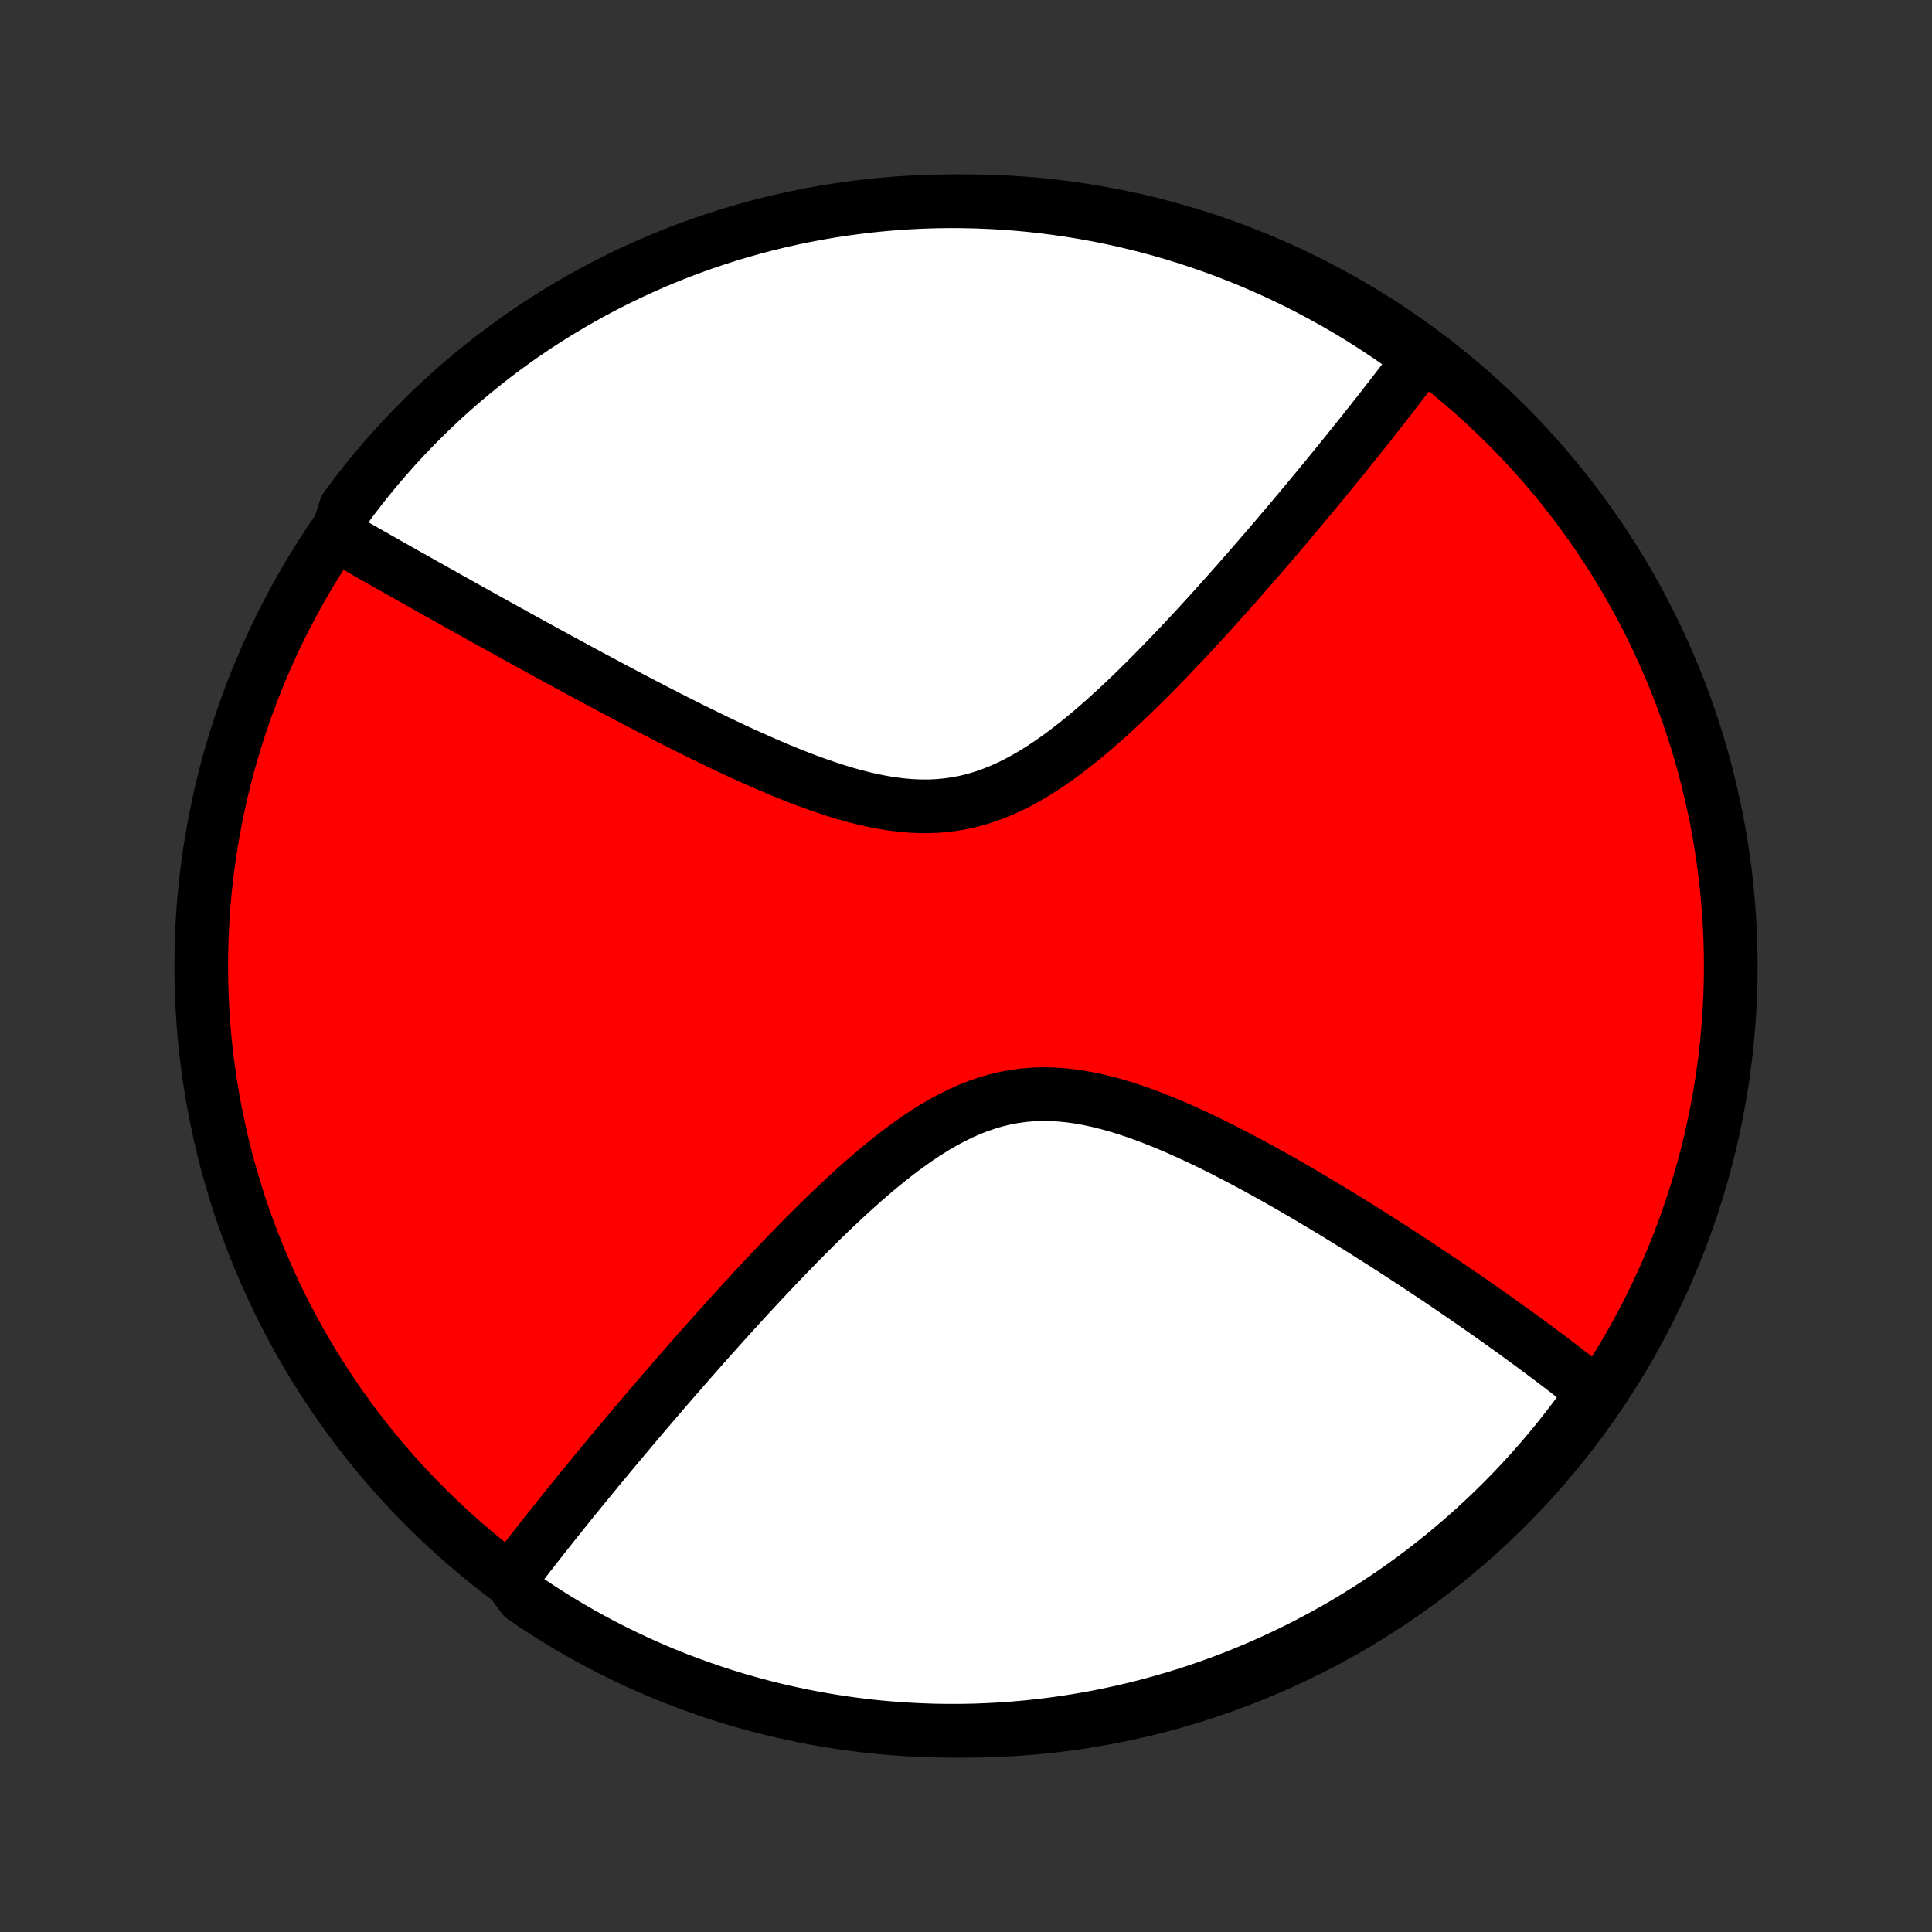 <?xml version="1.0" encoding="utf-8" standalone="no"?>
<!DOCTYPE svg PUBLIC "-//W3C//DTD SVG 1.1//EN"
  "http://www.w3.org/Graphics/SVG/1.1/DTD/svg11.dtd">
<!-- Created with matplotlib (http://matplotlib.org/) -->
<svg height="72pt" version="1.1" viewBox="0 0 72 72" width="72pt" xmlns="http://www.w3.org/2000/svg" xmlns:xlink="http://www.w3.org/1999/xlink">
 <rect x="0" y="0" width="72" height="72" fill="#333333" stroke="none"/>
 <defs>
  <style type="text/css">
*{stroke-linecap:butt;stroke-linejoin:round;}
  </style>
 </defs>
 <g id="figure_1">
  <g id="patch_1">
   <path d="
M0 72
L72 72
L72 0
L0 0
z
" style="fill:none;"/>
  </g>
  <g id="axes_1">
   <g id="PatchCollection_1">
    <defs>
     <path d="
M36 -7.5
C43.558 -7.5 50.808 -10.503 56.153 -15.848
C61.497 -21.192 64.5 -28.442 64.5 -36
C64.5 -43.558 61.497 -50.808 56.153 -56.153
C50.808 -61.497 43.558 -64.5 36 -64.5
C28.442 -64.5 21.192 -61.497 15.848 -56.153
C10.503 -50.808 7.5 -43.558 7.5 -36
C7.5 -28.442 10.503 -21.192 15.848 -15.848
C21.192 -10.503 28.442 -7.5 36 -7.5
z
" id="C0_0_a811fe30f3"/>
     <path d="
M18.959 -13.206
L19.068 -13.35
L19.288 -13.495
L19.399 -13.64
L19.512 -13.786
L19.625 -13.933
L19.739 -14.08
L19.855 -14.228
L19.971 -14.377
L20.089 -14.527
L20.207 -14.678
L20.327 -14.83
L20.448 -14.983
L20.57 -15.136
L20.693 -15.291
L20.818 -15.447
L20.944 -15.604
L21.071 -15.762
L21.199 -15.922
L21.329 -16.082
L21.461 -16.244
L21.593 -16.408
L21.728 -16.572
L21.863 -16.738
L22.001 -16.906
L22.14 -17.075
L22.28 -17.246
L22.423 -17.418
L22.567 -17.592
L22.713 -17.768
L22.86 -17.945
L23.01 -18.124
L23.162 -18.305
L23.315 -18.488
L23.471 -18.673
L23.628 -18.86
L23.788 -19.048
L23.95 -19.239
L24.114 -19.432
L24.281 -19.627
L24.45 -19.824
L24.621 -20.023
L24.794 -20.225
L24.971 -20.429
L25.149 -20.635
L25.331 -20.843
L25.515 -21.054
L25.701 -21.267
L25.891 -21.482
L26.083 -21.7
L26.278 -21.921
L26.476 -22.143
L26.677 -22.368
L26.881 -22.596
L27.088 -22.825
L27.298 -23.057
L27.511 -23.291
L27.728 -23.528
L27.948 -23.767
L28.17 -24.007
L28.397 -24.25
L28.626 -24.494
L28.859 -24.741
L29.095 -24.989
L29.335 -25.238
L29.578 -25.489
L29.825 -25.741
L30.075 -25.993
L30.328 -26.246
L30.585 -26.5
L30.845 -26.753
L31.109 -27.006
L31.377 -27.258
L31.648 -27.509
L31.922 -27.758
L32.2 -28.004
L32.481 -28.248
L32.766 -28.488
L33.055 -28.724
L33.347 -28.955
L33.642 -29.18
L33.941 -29.398
L34.243 -29.608
L34.549 -29.81
L34.858 -30.002
L35.171 -30.184
L35.488 -30.353
L35.807 -30.51
L36.13 -30.654
L36.456 -30.782
L36.786 -30.895
L37.118 -30.992
L37.454 -31.073
L37.791 -31.136
L38.132 -31.183
L38.474 -31.212
L38.819 -31.225
L39.165 -31.221
L39.512 -31.201
L39.861 -31.167
L40.209 -31.118
L40.558 -31.056
L40.907 -30.981
L41.256 -30.895
L41.603 -30.799
L41.95 -30.693
L42.295 -30.579
L42.639 -30.457
L42.98 -30.328
L43.32 -30.193
L43.657 -30.053
L43.991 -29.908
L44.323 -29.759
L44.651 -29.606
L44.977 -29.451
L45.299 -29.293
L45.618 -29.133
L45.934 -28.971
L46.246 -28.808
L46.554 -28.644
L46.859 -28.48
L47.16 -28.314
L47.457 -28.149
L47.75 -27.984
L48.04 -27.818
L48.326 -27.654
L48.607 -27.489
L48.885 -27.325
L49.159 -27.162
L49.43 -27
L49.696 -26.839
L49.959 -26.678
L50.218 -26.519
L50.473 -26.361
L50.725 -26.204
L50.973 -26.048
L51.217 -25.893
L51.458 -25.74
L51.696 -25.588
L51.93 -25.438
L52.16 -25.288
L52.388 -25.14
L52.612 -24.993
L52.833 -24.848
L53.051 -24.703
L53.266 -24.56
L53.478 -24.419
L53.687 -24.278
L53.893 -24.139
L54.096 -24.001
L54.296 -23.864
L54.494 -23.729
L54.689 -23.594
L54.882 -23.461
L55.072 -23.329
L55.26 -23.198
L55.445 -23.068
L55.628 -22.939
L55.809 -22.811
L55.987 -22.683
L56.164 -22.557
L56.338 -22.432
L56.51 -22.308
L56.68 -22.184
L56.848 -22.061
L57.014 -21.94
L57.179 -21.819
L57.341 -21.698
L57.502 -21.578
L57.661 -21.459
L57.819 -21.341
L57.974 -21.223
L58.128 -21.106
L58.281 -20.989
L58.432 -20.873
L58.581 -20.757
L58.729 -20.642
L58.876 -20.527
L59.021 -20.412
L59.165 -20.298
L59.308 -20.184
L59.449 -20.071
L59.237 -19.957
L58.946 -19.499
L58.647 -19.096
L58.342 -18.698
L58.03 -18.306
L57.711 -17.919
L57.385 -17.537
L57.053 -17.161
L56.715 -16.79
L56.37 -16.426
L56.019 -16.067
L55.662 -15.715
L55.299 -15.369
L54.93 -15.029
L54.555 -14.695
L54.175 -14.368
L53.789 -14.047
L53.398 -13.733
L53.001 -13.426
L52.599 -13.126
L52.193 -12.833
L51.781 -12.547
L51.364 -12.268
L50.943 -11.996
L50.517 -11.732
L50.087 -11.474
L49.652 -11.225
L49.214 -10.983
L48.771 -10.748
L48.324 -10.521
L47.874 -10.303
L47.42 -10.091
L46.962 -9.888
L46.502 -9.693
L46.038 -9.505
L45.571 -9.326
L45.101 -9.155
L44.628 -8.992
L44.153 -8.837
L43.675 -8.691
L43.194 -8.553
L42.712 -8.423
L42.228 -8.302
L41.741 -8.189
L41.253 -8.084
L40.764 -7.988
L40.273 -7.901
L39.78 -7.822
L39.286 -7.752
L38.792 -7.69
L38.297 -7.637
L37.8 -7.593
L37.304 -7.557
L36.807 -7.53
L36.309 -7.511
L35.812 -7.502
L35.315 -7.501
L34.817 -7.508
L34.321 -7.525
L33.824 -7.55
L33.329 -7.583
L32.834 -7.625
L32.34 -7.676
L31.847 -7.736
L31.356 -7.804
L30.866 -7.881
L30.377 -7.966
L29.891 -8.06
L29.406 -8.163
L28.923 -8.273
L28.442 -8.393
L27.964 -8.52
L27.488 -8.656
L27.014 -8.801
L26.544 -8.954
L26.076 -9.115
L25.611 -9.284
L25.149 -9.461
L24.691 -9.646
L24.236 -9.84
L23.785 -10.041
L23.338 -10.25
L22.894 -10.467
L22.454 -10.692
L22.019 -10.925
L21.587 -11.165
L21.16 -11.413
L20.738 -11.668
L20.32 -11.931
L19.907 -12.201
L19.499 -12.478
z
" id="C0_1_e771875c52"/>
     <path d="
M12.561 -52.053
L12.719 -51.963
L12.877 -51.873
L13.036 -51.782
L13.196 -51.69
L13.358 -51.598
L13.521 -51.505
L13.685 -51.412
L13.85 -51.318
L14.017 -51.223
L14.185 -51.128
L14.354 -51.032
L14.525 -50.935
L14.698 -50.838
L14.872 -50.739
L15.047 -50.64
L15.224 -50.54
L15.403 -50.44
L15.584 -50.338
L15.766 -50.235
L15.95 -50.132
L16.137 -50.027
L16.325 -49.922
L16.515 -49.815
L16.707 -49.707
L16.901 -49.599
L17.098 -49.489
L17.296 -49.378
L17.497 -49.266
L17.7 -49.152
L17.906 -49.038
L18.114 -48.922
L18.325 -48.805
L18.538 -48.687
L18.754 -48.567
L18.973 -48.446
L19.194 -48.324
L19.418 -48.2
L19.645 -48.075
L19.875 -47.949
L20.108 -47.821
L20.345 -47.691
L20.584 -47.561
L20.826 -47.428
L21.072 -47.295
L21.321 -47.16
L21.573 -47.023
L21.829 -46.885
L22.088 -46.746
L22.351 -46.605
L22.617 -46.463
L22.887 -46.319
L23.16 -46.174
L23.437 -46.028
L23.718 -45.881
L24.002 -45.732
L24.29 -45.583
L24.582 -45.433
L24.877 -45.281
L25.176 -45.129
L25.479 -44.977
L25.785 -44.824
L26.095 -44.671
L26.408 -44.517
L26.725 -44.364
L27.046 -44.211
L27.369 -44.059
L27.696 -43.908
L28.026 -43.759
L28.359 -43.611
L28.695 -43.465
L29.033 -43.322
L29.374 -43.182
L29.717 -43.045
L30.063 -42.913
L30.41 -42.786
L30.759 -42.665
L31.109 -42.55
L31.46 -42.442
L31.813 -42.342
L32.165 -42.252
L32.518 -42.171
L32.87 -42.102
L33.222 -42.044
L33.574 -41.999
L33.923 -41.968
L34.272 -41.952
L34.618 -41.951
L34.962 -41.966
L35.304 -41.998
L35.643 -42.046
L35.979 -42.111
L36.312 -42.193
L36.642 -42.291
L36.968 -42.405
L37.291 -42.534
L37.61 -42.677
L37.925 -42.834
L38.237 -43.004
L38.545 -43.184
L38.85 -43.376
L39.151 -43.577
L39.448 -43.786
L39.741 -44.003
L40.031 -44.227
L40.317 -44.456
L40.6 -44.69
L40.878 -44.929
L41.154 -45.17
L41.425 -45.415
L41.693 -45.662
L41.957 -45.91
L42.218 -46.16
L42.475 -46.411
L42.728 -46.661
L42.978 -46.912
L43.224 -47.163
L43.467 -47.412
L43.706 -47.661
L43.942 -47.909
L44.174 -48.156
L44.402 -48.401
L44.628 -48.644
L44.849 -48.885
L45.068 -49.125
L45.283 -49.362
L45.495 -49.598
L45.703 -49.831
L45.909 -50.062
L46.111 -50.29
L46.31 -50.517
L46.506 -50.741
L46.699 -50.962
L46.889 -51.181
L47.077 -51.398
L47.261 -51.612
L47.442 -51.824
L47.621 -52.034
L47.797 -52.241
L47.971 -52.446
L48.142 -52.648
L48.31 -52.849
L48.476 -53.046
L48.639 -53.242
L48.8 -53.436
L48.959 -53.627
L49.115 -53.816
L49.27 -54.003
L49.422 -54.188
L49.572 -54.371
L49.719 -54.552
L49.865 -54.731
L50.009 -54.909
L50.151 -55.084
L50.291 -55.258
L50.429 -55.43
L50.566 -55.6
L50.701 -55.768
L50.834 -55.935
L50.965 -56.101
L51.095 -56.264
L51.223 -56.427
L51.35 -56.588
L51.475 -56.747
L51.599 -56.906
L51.721 -57.062
L51.842 -57.218
L51.962 -57.373
L52.08 -57.526
L52.197 -57.678
L52.312 -57.829
L52.427 -57.979
L52.54 -58.128
L52.652 -58.276
L52.763 -58.423
L52.873 -58.569
L52.664 -58.714
L52.258 -59.121
L51.847 -59.408
L51.431 -59.688
L51.011 -59.961
L50.586 -60.227
L50.156 -60.485
L49.722 -60.736
L49.284 -60.979
L48.842 -61.215
L48.396 -61.443
L47.946 -61.663
L47.493 -61.875
L47.036 -62.08
L46.576 -62.277
L46.112 -62.465
L45.646 -62.646
L45.176 -62.818
L44.704 -62.982
L44.229 -63.138
L43.751 -63.286
L43.272 -63.426
L42.789 -63.557
L42.305 -63.679
L41.819 -63.794
L41.332 -63.9
L40.842 -63.997
L40.351 -64.086
L39.859 -64.166
L39.366 -64.237
L38.871 -64.301
L38.376 -64.355
L37.88 -64.401
L37.383 -64.438
L36.886 -64.466
L36.389 -64.486
L35.892 -64.497
L35.394 -64.5
L34.897 -64.494
L34.4 -64.479
L33.904 -64.455
L33.408 -64.423
L32.913 -64.382
L32.419 -64.332
L31.926 -64.274
L31.434 -64.207
L30.944 -64.132
L30.456 -64.048
L29.968 -63.956
L29.483 -63.855
L29 -63.745
L28.519 -63.627
L28.04 -63.501
L27.564 -63.366
L27.09 -63.223
L26.619 -63.071
L26.151 -62.912
L25.685 -62.744
L25.223 -62.568
L24.764 -62.384
L24.309 -62.192
L23.857 -61.992
L23.409 -61.784
L22.965 -61.568
L22.524 -61.344
L22.088 -61.113
L21.656 -60.874
L21.229 -60.627
L20.805 -60.373
L20.387 -60.112
L19.973 -59.843
L19.564 -59.567
L19.16 -59.283
L18.762 -58.993
L18.368 -58.696
L17.98 -58.391
L17.598 -58.08
L17.221 -57.762
L16.849 -57.438
L16.484 -57.107
L16.124 -56.77
L15.771 -56.426
L15.424 -56.076
L15.083 -55.72
L14.748 -55.358
L14.42 -54.989
L14.098 -54.616
L13.783 -54.236
L13.475 -53.851
L13.174 -53.461
L12.879 -53.065
z
" id="C0_2_6a6b6d4b6e"/>
    </defs>
    <g clip-path="url(#p1bffca34e9)">
     <use style="fill:#ff0000;stroke:#000000;stroke-width:2.0;" x="0.0" xlink:href="#C0_0_a811fe30f3" y="72.0"/>
    </g>
    <g clip-path="url(#p1bffca34e9)">
     <use style="fill:#ffffff;stroke:#000000;stroke-width:2.0;" x="0.0" xlink:href="#C0_1_e771875c52" y="72.0"/>
    </g>
    <g clip-path="url(#p1bffca34e9)">
     <use style="fill:#ffffff;stroke:#000000;stroke-width:2.0;" x="0.0" xlink:href="#C0_2_6a6b6d4b6e" y="72.0"/>
    </g>
   </g>
  </g>
 </g>
 <defs>
  <clipPath id="p1bffca34e9">
   <rect height="72.0" width="72.0" x="0.0" y="0.0"/>
  </clipPath>
 </defs>
</svg>
